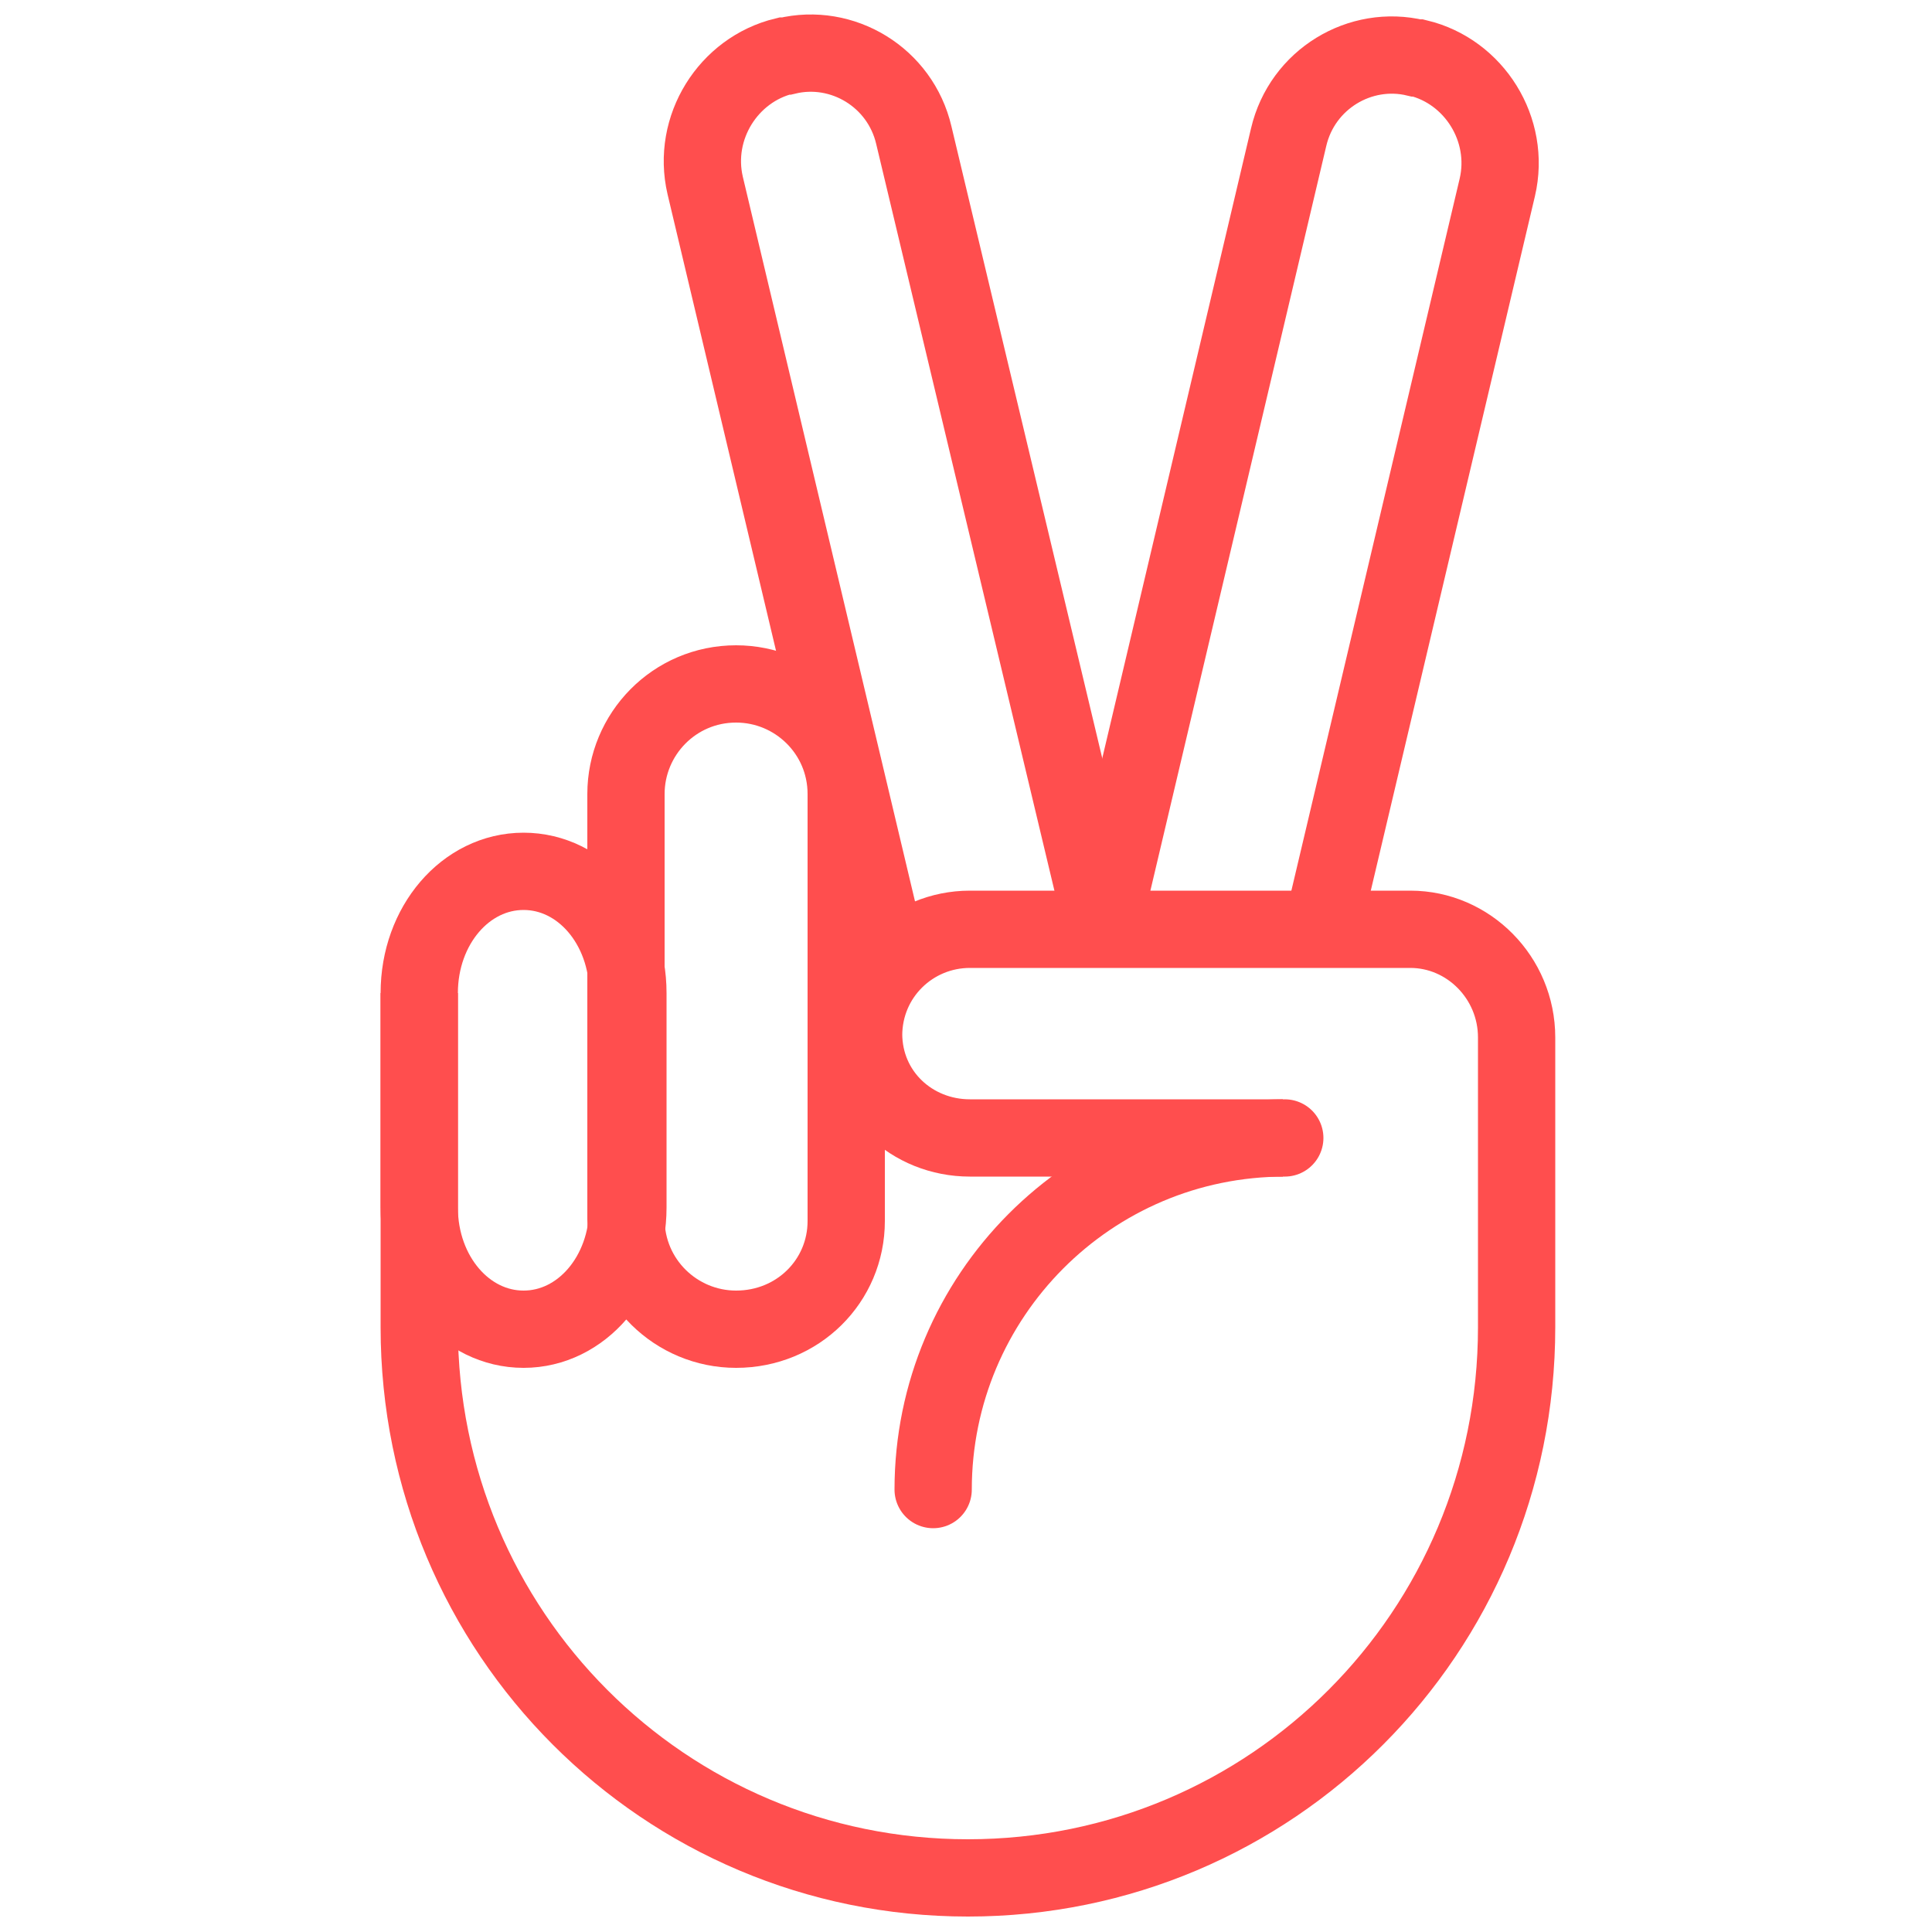 <?xml version="1.0" encoding="utf-8"?>
<!-- Generator: Adobe Illustrator 18.1.1, SVG Export Plug-In . SVG Version: 6.00 Build 0)  -->
<svg version="1.1" id="Layer_1" xmlns="http://www.w3.org/2000/svg" xmlns:xlink="http://www.w3.org/1999/xlink" x="0px" y="0px"
	 width="100px" height="100px" viewBox="0 0 100 100" enable-background="new 0 0 100 100" xml:space="preserve">
<g>
	<path fill="none" stroke="#FF4E4E" stroke-width="4" stroke-miterlimit="10" d="M57.2,48.1c0-0.4,0.1-0.8,0.1-1.2l9.4-39.8
		c0.7-3,3.7-4.8,6.6-4.1l0.1,0c2.9,0.7,4.8,3.7,4.1,6.7l-9.1,38.5"/>
	<path fill="none" stroke="#FF4E4E" stroke-width="4" stroke-miterlimit="10" d="M56.9,48.1c0-0.4-0.1-0.9-0.1-1.3L47.3,7
		c-0.7-3-3.7-4.8-6.6-4.1l-0.1,0c-2.9,0.7-4.8,3.7-4.1,6.7L46.1,50"/>
	<path fill="none" stroke="#FF4E4E" stroke-width="4" stroke-miterlimit="10" d="M66.4,58.9H50.2c-3,0-5.5-2.3-5.5-5.4v0.1
		c0-3.1,2.5-5.5,5.5-5.5H73c3,0,5.5,2.5,5.5,5.6v15c0,15.8-12.7,28.5-28.4,28.5S21.7,84.5,21.7,68.7V51.4"/>
	<path fill="none" stroke="#FF4E4E" stroke-width="4" stroke-miterlimit="10" d="M32.5,62.5c0,3.5-2.4,6.3-5.4,6.3l0,0
		c-3,0-5.4-2.8-5.4-6.3V51.4c0-3.5,2.4-6.3,5.4-6.3l0,0c3,0,5.4,2.8,5.4,6.3V62.5z"/>
	<path fill="none" stroke="#FF4E4E" stroke-width="4" stroke-miterlimit="10" d="M38.1,68.8L38.1,68.8c-3.1,0-5.7-2.5-5.7-5.7V41.1
		c0-3.1,2.5-5.7,5.7-5.7h0c3.1,0,5.7,2.5,5.7,5.7v22.1C43.8,66.3,41.3,68.8,38.1,68.8z"/>
	<path fill="none" stroke="#FF4E4E" stroke-width="4" stroke-linecap="round" stroke-linejoin="round" stroke-miterlimit="10" d="
		M48.3,77.1c0-10,8.1-18.2,18.2-18.2"/>
</g>
</svg>
